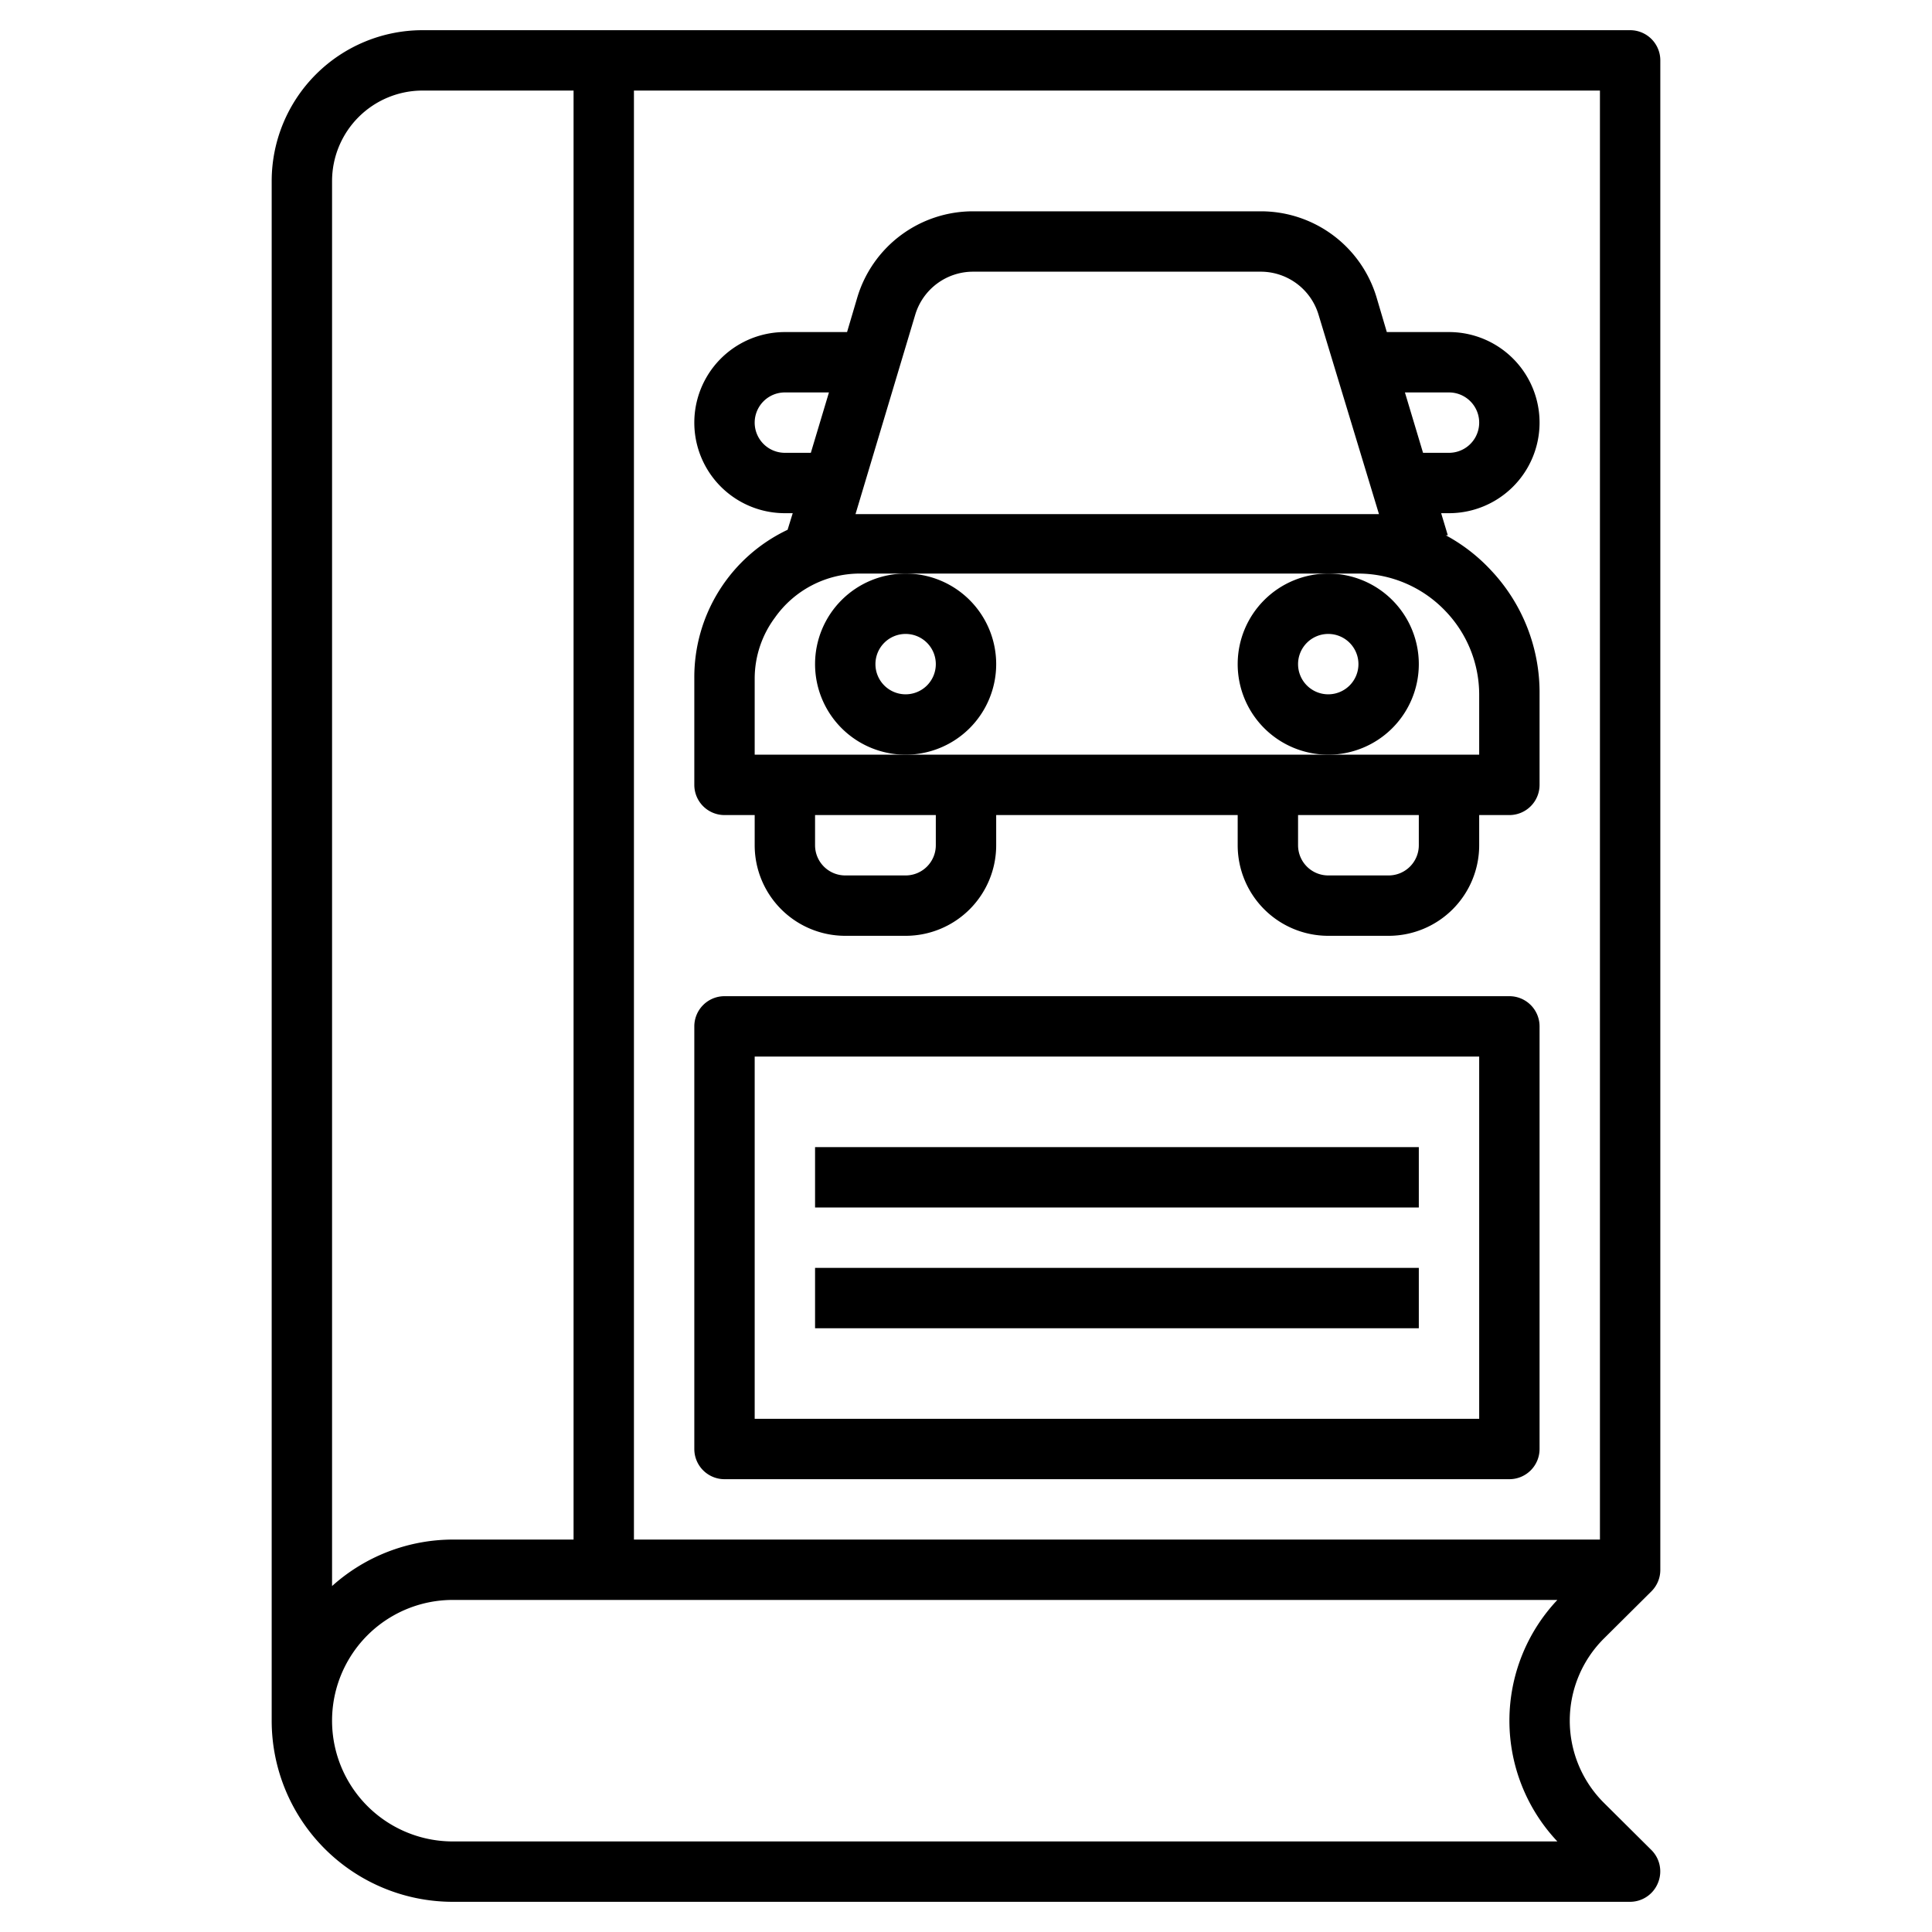 <?xml version="1.0"?>
<svg xmlns="http://www.w3.org/2000/svg" viewBox="0 0 64 64" width="512" height="512"><g id="Layer_11" data-name="Layer 11"><path d="M54.71,52.71A1,1,0,0,0,55,52h0V2a1,1,0,0,0-1-1H14A5,5,0,0,0,9,6V57a6,6,0,0,0,6,6H54a1,1,0,0,0,.92-.62,1,1,0,0,0-.21-1.09l-1.59-1.58a3.84,3.84,0,0,1,0-5.42ZM14,3h5V51H15a6,6,0,0,0-4,1.54V6A3,3,0,0,1,14,3ZM51.59,61H15a4,4,0,0,1,0-8H51.59a5.83,5.83,0,0,0,0,8ZM21,51V3H53V51Z"/><path d="M49.39,18.89a5.8,5.8,0,0,0-1.5-1.16l.07,0L47.74,17H48a3,3,0,0,0,0-6H45.94L45.6,9.85A4,4,0,0,0,41.77,7H32.24A4,4,0,0,0,28.4,9.85L28.06,11H26a3,3,0,0,0,0,6h.26l-.17.55A5.4,5.4,0,0,0,23,22.46V26a1,1,0,0,0,1,1h1v1a3,3,0,0,0,3,3h2a3,3,0,0,0,3-3V27h8v1a3,3,0,0,0,3,3h2a3,3,0,0,0,3-3V27h1a1,1,0,0,0,1-1V23A5.9,5.9,0,0,0,49.39,18.89ZM48,13a1,1,0,0,1,0,2h-.86l-.6-2ZM26,15a1,1,0,0,1,0-2h1.46l-.6,2Zm4.32-4.58A2,2,0,0,1,32.24,9h9.53a2,2,0,0,1,1.91,1.43l2,6.6q-.31,0-.63,0H28.34ZM31,28a1,1,0,0,1-1,1H28a1,1,0,0,1-1-1V27h4Zm16,0a1,1,0,0,1-1,1H44a1,1,0,0,1-1-1V27h4Zm2-3H25V22.46a3.39,3.39,0,0,1,.67-2A3.45,3.45,0,0,1,28.46,19H45a4,4,0,0,1,2.89,1.25A4,4,0,0,1,49,23Z"/><path d="M33,22a3,3,0,1,0-3,3A3,3,0,0,0,33,22Zm-3,1a1,1,0,1,1,1-1A1,1,0,0,1,30,23Z"/><path d="M47,22a3,3,0,1,0-3,3A3,3,0,0,0,47,22Zm-3,1a1,1,0,1,1,1-1A1,1,0,0,1,44,23Z"/><path d="M50,33H24a1,1,0,0,0-1,1V48a1,1,0,0,0,1,1H50a1,1,0,0,0,1-1V34A1,1,0,0,0,50,33ZM49,47H25V35H49Z"/><rect x="27" y="38" width="20" height="2"/><rect x="27" y="42" width="20" height="2"/></g></svg>
